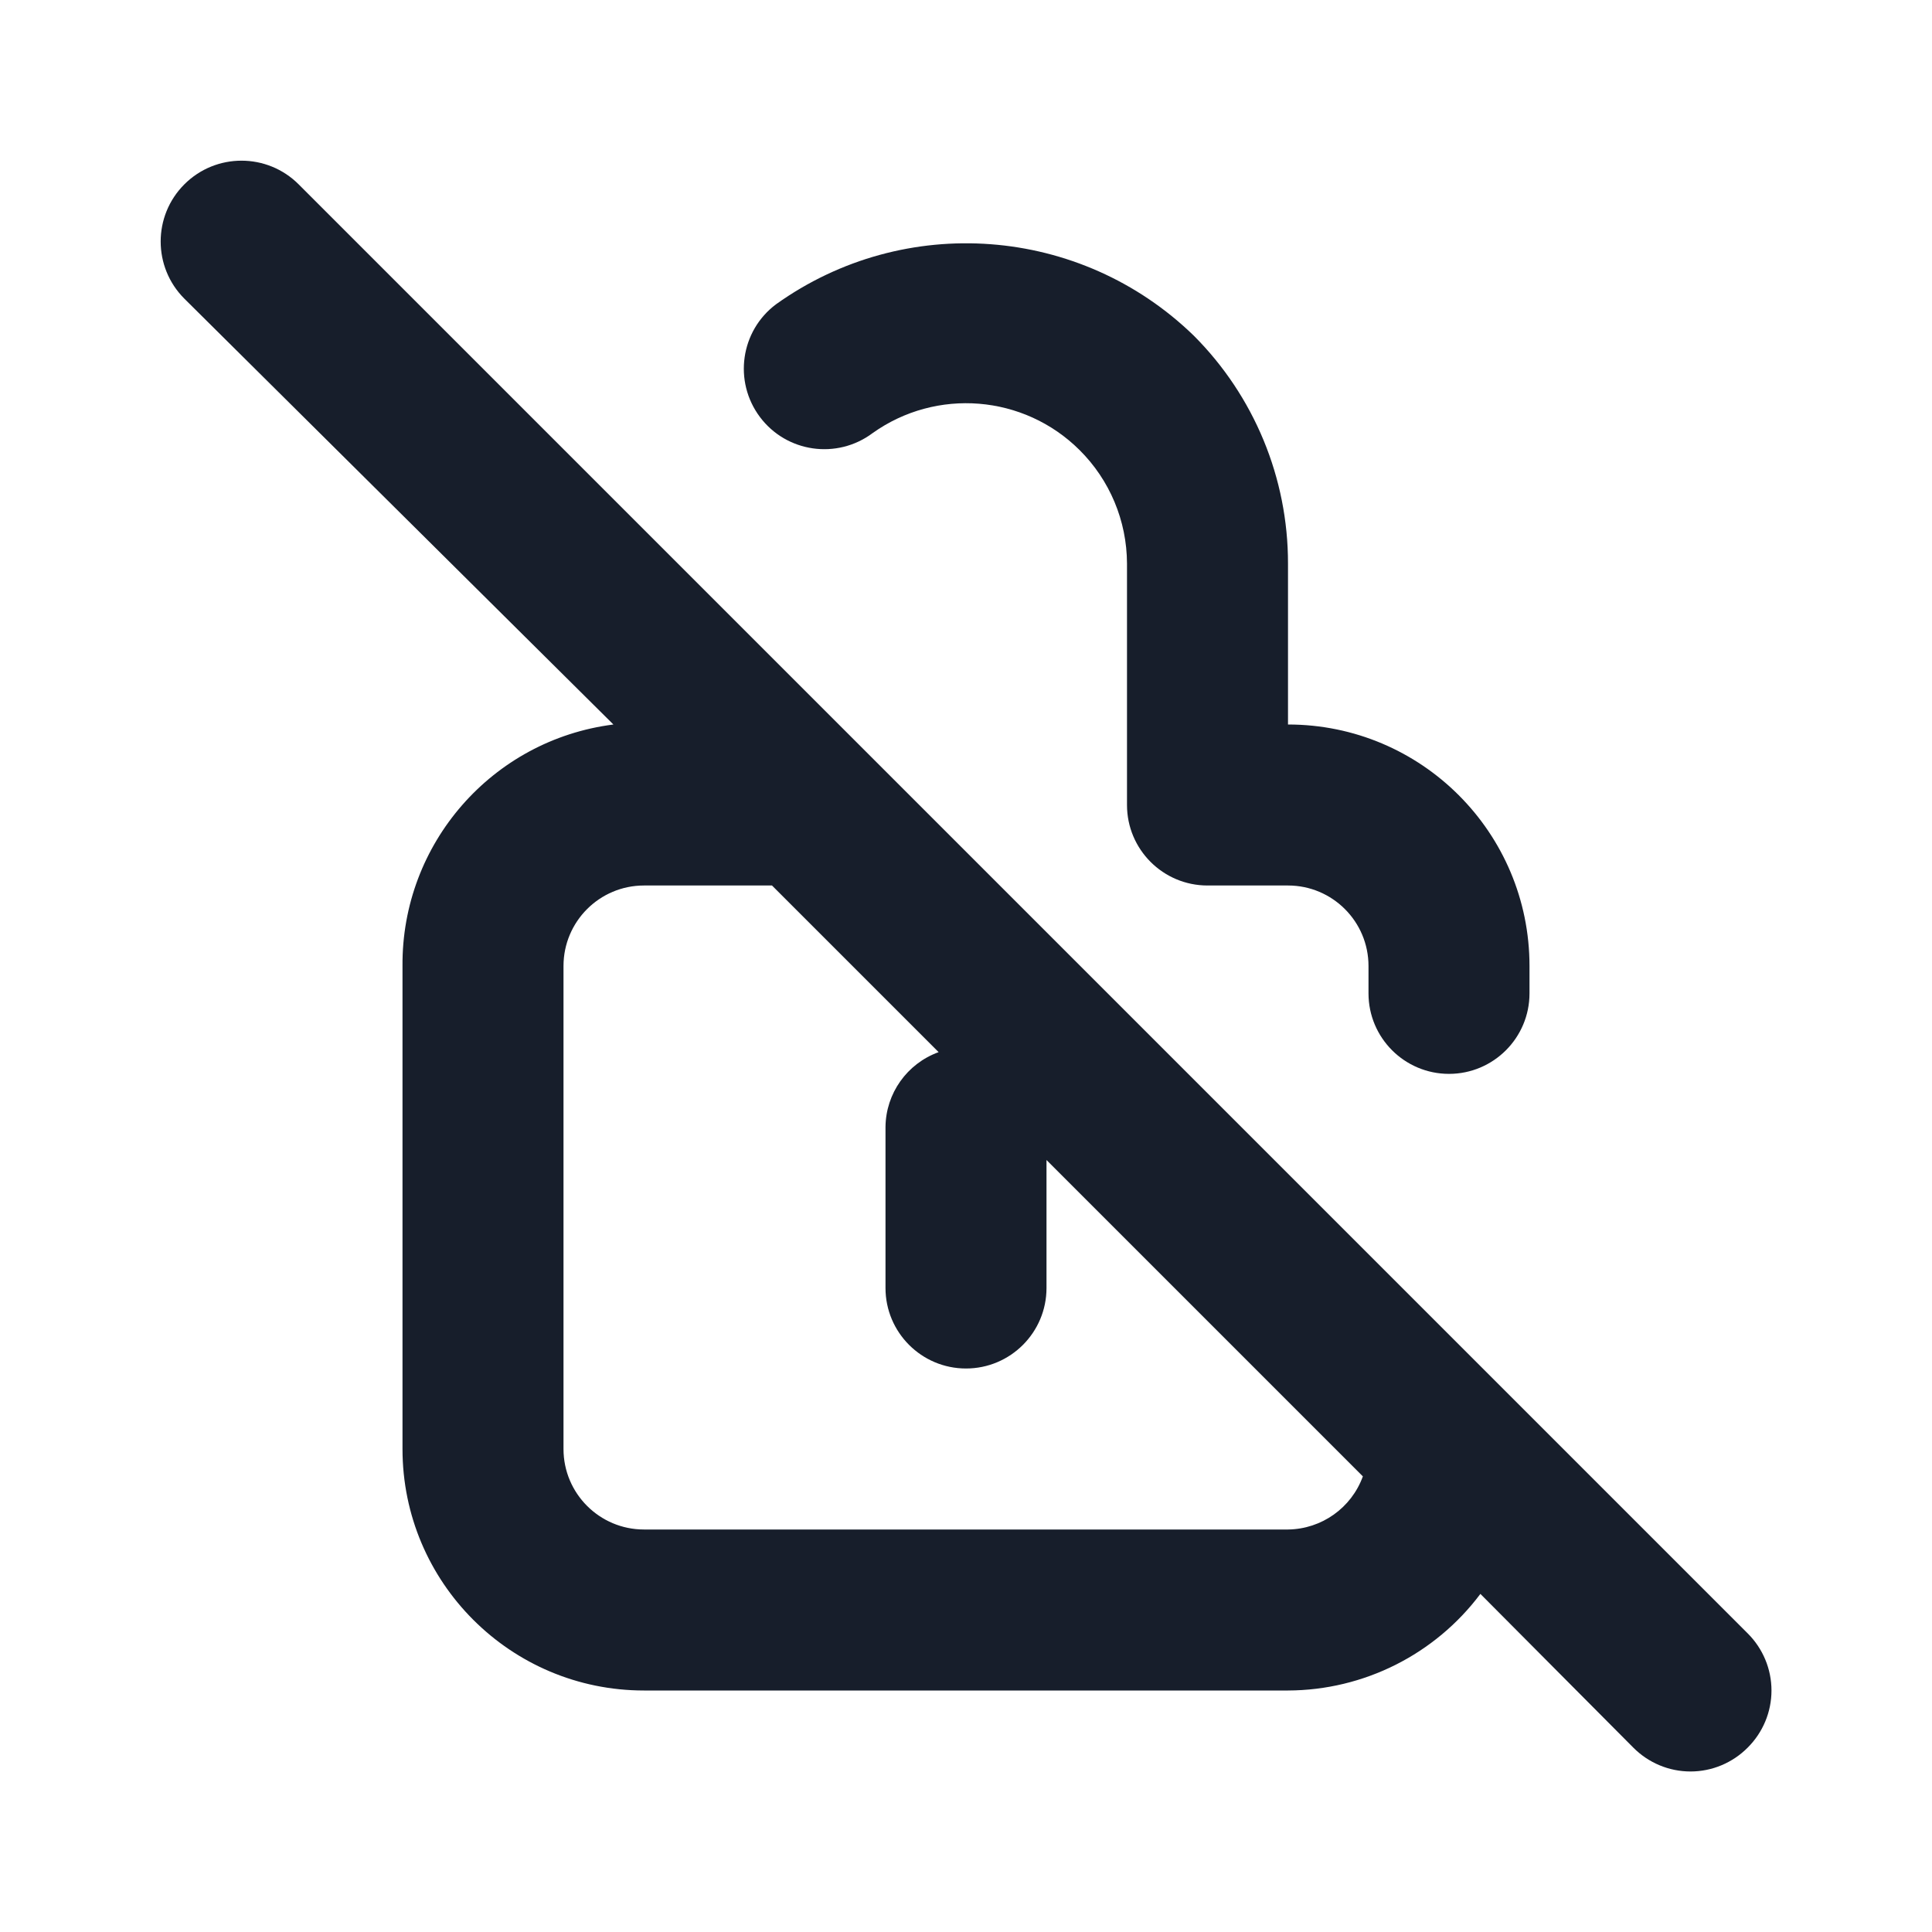 <svg width="24" height="24" viewBox="0 0 24 24" fill="none" xmlns="http://www.w3.org/2000/svg">
<path fill-rule="evenodd" clip-rule="evenodd" d="M10.84 5.38C11.633 4.815 12.719 4.903 13.41 5.59C13.786 5.963 13.998 6.47 14 7V10C14 10.552 14.448 11 15 11H16C16.552 11 17 11.448 17 12V12.34C17 12.892 17.448 13.34 18 13.34C18.552 13.34 19 12.892 19 12.34V12C19 10.343 17.657 9 16 9V7C16.001 5.939 15.58 4.921 14.83 4.17C13.422 2.802 11.237 2.638 9.64 3.78C9.198 4.111 9.109 4.738 9.44 5.18C9.771 5.622 10.398 5.711 10.84 5.38ZM21.71 20.29L3.71 2.29C3.318 1.898 2.682 1.898 2.29 2.29C1.898 2.682 1.898 3.318 2.29 3.71L7.62 9C6.113 9.192 4.988 10.481 5 12V18C5 19.657 6.343 21 8 21H16C16.941 20.997 17.826 20.552 18.39 19.8L20.29 21.71C20.478 21.899 20.733 22.006 21 22.006C21.267 22.006 21.522 21.899 21.71 21.71C21.899 21.522 22.006 21.267 22.006 21C22.006 20.733 21.899 20.478 21.71 20.29ZM16 19H8C7.448 19 7 18.552 7 18V12C7 11.448 7.448 11 8 11H9.59L11.66 13.07C11.268 13.212 11.004 13.582 11 14V16C11 16.552 11.448 17 12 17C12.552 17 13 16.552 13 16V14.41L16.93 18.34C16.788 18.732 16.417 18.995 16 19Z" fill="#171E2B"/>
</svg>

